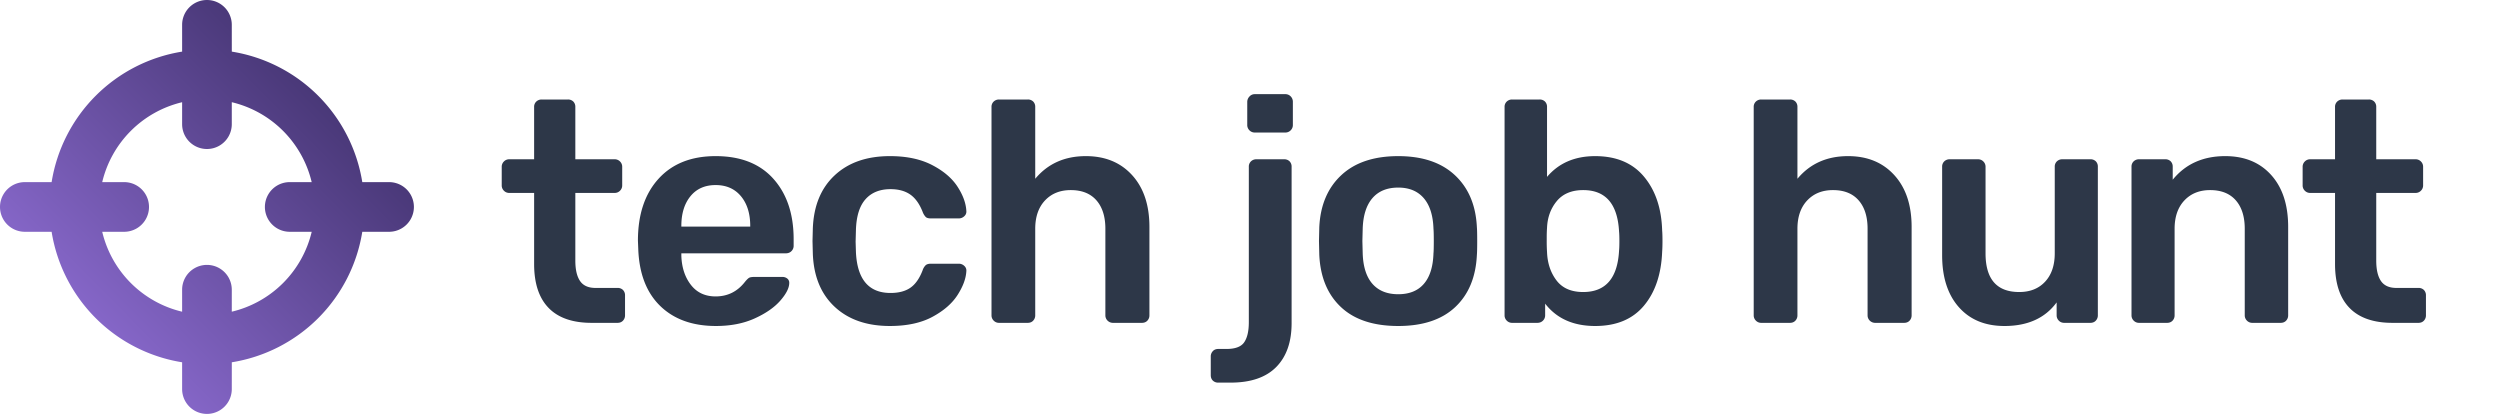 <svg width="151" height="25" xmlns="http://www.w3.org/2000/svg"><defs><linearGradient x1="98.123%" y1="2.608%" x2="0%" y2="100%" id="a"><stop stop-color="#322659" offset="0%"/><stop stop-color="#9F7AEA" offset="100%"/></linearGradient></defs><g fill="none" fill-rule="nonzero"><path d="M37.296 19.5c.14 0 .25-.044.333-.133a.457.457 0 00.123-.323v-1.197a.45.45 0 00-.123-.332.45.45 0 00-.333-.124h-1.33c-.43 0-.741-.14-.931-.418-.19-.279-.285-.69-.285-1.235v-4.085h2.375a.44.44 0 00.323-.133.44.44 0 00.133-.323v-1.121a.44.44 0 00-.133-.323.44.44 0 00-.323-.133H34.75V6.466a.45.45 0 00-.123-.333.45.45 0 00-.333-.123h-1.577a.457.457 0 00-.323.123.432.432 0 00-.133.333V9.62H30.76a.44.44 0 00-.323.133.44.44 0 00-.133.323v1.121a.44.44 0 00.133.323.44.44 0 00.323.133h1.501v4.294c0 1.165.291 2.049.874 2.65.583.602 1.45.903 2.603.903h1.558zm5.947.19c.887 0 1.666-.152 2.337-.456.671-.304 1.188-.662 1.549-1.074.36-.411.541-.769.541-1.073a.316.316 0 00-.123-.266.469.469 0 00-.295-.095H45.58c-.152 0-.26.016-.323.047-.063.032-.152.118-.266.257-.456.583-1.045.874-1.767.874-.633 0-1.13-.231-1.491-.694-.361-.462-.555-1.048-.58-1.757v-.152h6.308c.14 0 .253-.044.342-.133a.44.44 0 00.133-.323v-.399c0-1.52-.408-2.736-1.225-3.648-.817-.912-1.98-1.368-3.487-1.368-1.47 0-2.619.456-3.448 1.368-.83.912-1.245 2.16-1.245 3.743l.019.475c.05 1.495.49 2.647 1.32 3.458.83.81 1.954 1.216 3.373 1.216zm2.071-6.004h-4.161v-.038c0-.747.184-1.346.551-1.796.367-.45.874-.674 1.52-.674s1.156.225 1.53.674c.373.45.56 1.049.56 1.796v.038zm8.436 6.004c1.026 0 1.881-.184 2.565-.551.684-.367 1.19-.808 1.52-1.32.33-.514.507-.992.532-1.435a.37.37 0 00-.123-.323.472.472 0 00-.333-.133H56.22c-.14 0-.244.032-.313.095a.756.756 0 00-.181.304c-.19.494-.437.845-.741 1.054-.304.21-.703.314-1.197.314-1.317 0-2.014-.823-2.09-2.47l-.019-.627.019-.703c.025-.836.218-1.457.58-1.862.36-.405.864-.608 1.51-.608.481 0 .877.108 1.188.323.31.215.56.564.75 1.045a.894.894 0 00.19.314c.063.057.165.085.304.085h1.691a.472.472 0 00.332-.133.37.37 0 00.124-.323c-.025-.469-.206-.96-.541-1.473-.336-.512-.85-.946-1.54-1.301-.69-.355-1.535-.532-2.536-.532-1.393 0-2.505.386-3.334 1.159-.83.773-1.27 1.843-1.321 3.211l-.019.76.019.76c.05 1.368.49 2.438 1.32 3.211.83.773 1.942 1.159 3.335 1.159zm8.322-.19c.14 0 .25-.044.332-.133a.457.457 0 00.124-.323v-5.225c0-.722.196-1.292.589-1.71.393-.418.912-.627 1.558-.627.671 0 1.188.206 1.549.618.36.411.541.984.541 1.719v5.225a.44.44 0 00.133.323.463.463 0 00.342.133h1.729c.14 0 .25-.044.333-.133a.457.457 0 00.123-.323v-5.339c0-1.317-.348-2.36-1.045-3.126S66.752 9.43 65.587 9.43c-1.28 0-2.299.456-3.059 1.368V6.466a.45.45 0 00-.123-.333.45.45 0 00-.333-.123h-1.729a.457.457 0 00-.323.123.432.432 0 00-.133.333v12.578a.44.44 0 00.133.323.44.44 0 00.323.133h1.729zM77.633 8.005a.44.44 0 00.323-.133.44.44 0 00.133-.323V6.162a.463.463 0 00-.133-.342.44.44 0 00-.323-.133H75.79a.425.425 0 00-.323.143.472.472 0 00-.133.332v1.387a.44.44 0 00.133.323.44.44 0 00.323.133h1.843zM74.327 23.11c1.216 0 2.134-.313 2.755-.94.62-.628.931-1.511.931-2.651v-9.443a.45.45 0 00-.124-.333.45.45 0 00-.332-.123h-1.672a.457.457 0 00-.323.123.432.432 0 00-.133.333v9.386c0 .532-.092.934-.276 1.207-.183.272-.541.408-1.073.408h-.494c-.14 0-.25.044-.332.133a.457.457 0 00-.124.323v1.121c0 .14.041.25.124.332a.45.45 0 00.332.124h.741zm10.127-3.42c1.482 0 2.628-.38 3.439-1.14.81-.76 1.248-1.811 1.311-3.154.013-.152.019-.43.019-.836 0-.405-.006-.684-.019-.836-.063-1.33-.507-2.378-1.33-3.145-.823-.766-1.963-1.149-3.42-1.149-1.47 0-2.616.383-3.439 1.15-.823.766-1.267 1.814-1.33 3.144l-.019.836.019.836c.063 1.343.5 2.394 1.311 3.154.81.76 1.963 1.14 3.458 1.14zm0-1.919c-.671 0-1.19-.209-1.558-.627-.367-.418-.564-1.032-.589-1.843l-.019-.741.019-.741c.025-.81.222-1.428.589-1.853.367-.424.887-.636 1.558-.636.659 0 1.172.212 1.539.636.367.425.564 1.042.589 1.853.013.127.019.374.019.741s-.006.614-.019.741c-.025.81-.218 1.425-.58 1.843-.36.418-.877.627-1.548.627zm11.894 1.919c1.28 0 2.261-.409 2.945-1.226.684-.816 1.051-1.909 1.102-3.277.013-.165.019-.374.019-.627 0-.266-.006-.475-.019-.627-.038-1.343-.402-2.429-1.093-3.258-.69-.83-1.675-1.245-2.954-1.245-1.229 0-2.198.418-2.907 1.254V6.466a.45.45 0 00-.124-.333.45.45 0 00-.332-.123h-1.653a.457.457 0 00-.323.123.432.432 0 00-.133.333v12.578a.44.44 0 00.133.323.44.44 0 00.323.133h1.52c.14 0 .253-.044.342-.133a.44.44 0 00.133-.323v-.703c.697.9 1.704 1.349 3.021 1.349zm-.722-2.052c-.722 0-1.26-.234-1.615-.703s-.545-1.039-.57-1.71a9.7 9.7 0 01-.019-.722v-.163a8.32 8.32 0 01.019-.578c.025-.633.222-1.172.589-1.615.367-.443.9-.665 1.596-.665 1.355 0 2.077.836 2.166 2.508.013.127.019.317.019.57 0 .253-.006.443-.019.57-.089 1.672-.81 2.508-2.166 2.508zm12.483 1.862c.14 0 .25-.044.333-.133a.457.457 0 00.123-.323v-5.225c0-.722.196-1.292.589-1.71.393-.418.912-.627 1.558-.627.671 0 1.188.206 1.548.618.361.411.542.984.542 1.719v5.225a.44.44 0 00.133.323.463.463 0 00.342.133h1.729c.14 0 .25-.044.332-.133a.457.457 0 00.124-.323v-5.339c0-1.317-.348-2.36-1.045-3.126s-1.628-1.149-2.793-1.149c-1.28 0-2.299.456-3.059 1.368V6.466a.45.45 0 00-.123-.333.45.45 0 00-.333-.123h-1.729a.457.457 0 00-.323.123.432.432 0 00-.133.333v12.578a.44.44 0 00.133.323.44.44 0 00.323.133h1.729zm12.958.19c1.406 0 2.457-.475 3.154-1.425v.779a.44.44 0 00.133.323.44.44 0 00.323.133h1.577c.14 0 .25-.044.332-.133a.457.457 0 00.124-.323v-8.968a.45.45 0 00-.123-.333.45.45 0 00-.333-.123h-1.691a.457.457 0 00-.323.123.432.432 0 00-.133.333v5.225c0 .722-.193 1.292-.58 1.71-.386.418-.908.627-1.567.627-1.355 0-2.033-.779-2.033-2.337v-5.225a.44.44 0 00-.133-.323.44.44 0 00-.323-.133h-1.71a.457.457 0 00-.323.123.432.432 0 00-.133.333v5.339c0 1.33.336 2.375 1.007 3.135.671.76 1.59 1.14 2.755 1.14zm9.823-.19c.14 0 .25-.044.333-.133a.457.457 0 00.123-.323v-5.225c0-.722.196-1.292.589-1.71.393-.418.912-.627 1.558-.627.671 0 1.188.206 1.549.618.36.411.541.984.541 1.719v5.225a.44.44 0 00.133.323.44.44 0 00.323.133h1.71c.14 0 .25-.044.333-.133a.457.457 0 00.123-.323v-5.339c0-1.33-.342-2.375-1.026-3.135-.684-.76-1.609-1.14-2.774-1.14-1.343 0-2.4.475-3.173 1.425v-.779a.45.45 0 00-.124-.333.45.45 0 00-.332-.123h-1.577a.457.457 0 00-.323.123.432.432 0 00-.133.333v8.968a.44.44 0 00.133.323.44.44 0 00.323.133h1.691zm15.181 0c.14 0 .25-.044.333-.133a.457.457 0 00.123-.323v-1.197a.45.45 0 00-.123-.332.45.45 0 00-.333-.124h-1.33c-.43 0-.741-.14-.931-.418-.19-.279-.285-.69-.285-1.235v-4.085h2.375a.44.44 0 00.323-.133.44.44 0 00.133-.323v-1.121a.44.44 0 00-.133-.323.44.44 0 00-.323-.133h-2.375V6.466a.45.45 0 00-.124-.333.45.45 0 00-.332-.123h-1.577a.457.457 0 00-.323.123.432.432 0 00-.133.333V9.62h-1.501a.44.44 0 00-.323.133.44.44 0 00-.133.323v1.121a.44.44 0 00.133.323.44.44 0 00.323.133h1.501v4.294c0 1.165.291 2.049.874 2.65.583.602 1.45.903 2.603.903h1.558z" fill="#2D3748"/><path d="M12.5 0A1.5 1.5 0 0114 1.5l.001 1.618A9.507 9.507 0 0121.882 11H23.5a1.5 1.5 0 010 3l-1.618.001a9.507 9.507 0 01-7.881 7.881L14 23.5a1.5 1.5 0 01-3 0v-1.618A9.507 9.507 0 013.118 14H1.5a1.5 1.5 0 010-3l1.618-.001A9.507 9.507 0 0111 3.118V1.5A1.5 1.5 0 0112.5 0zM11 6.174A6.51 6.51 0 006.174 11H7.5a1.5 1.5 0 010 3H6.174A6.51 6.51 0 0011 18.827V17.5a1.5 1.5 0 013 0v1.326A6.51 6.51 0 0018.827 14H17.5a1.5 1.5 0 010-3h1.326A6.51 6.51 0 0014 6.173L14 7.5a1.5 1.5 0 01-3 0z" fill="url(#a)"/></g></svg>